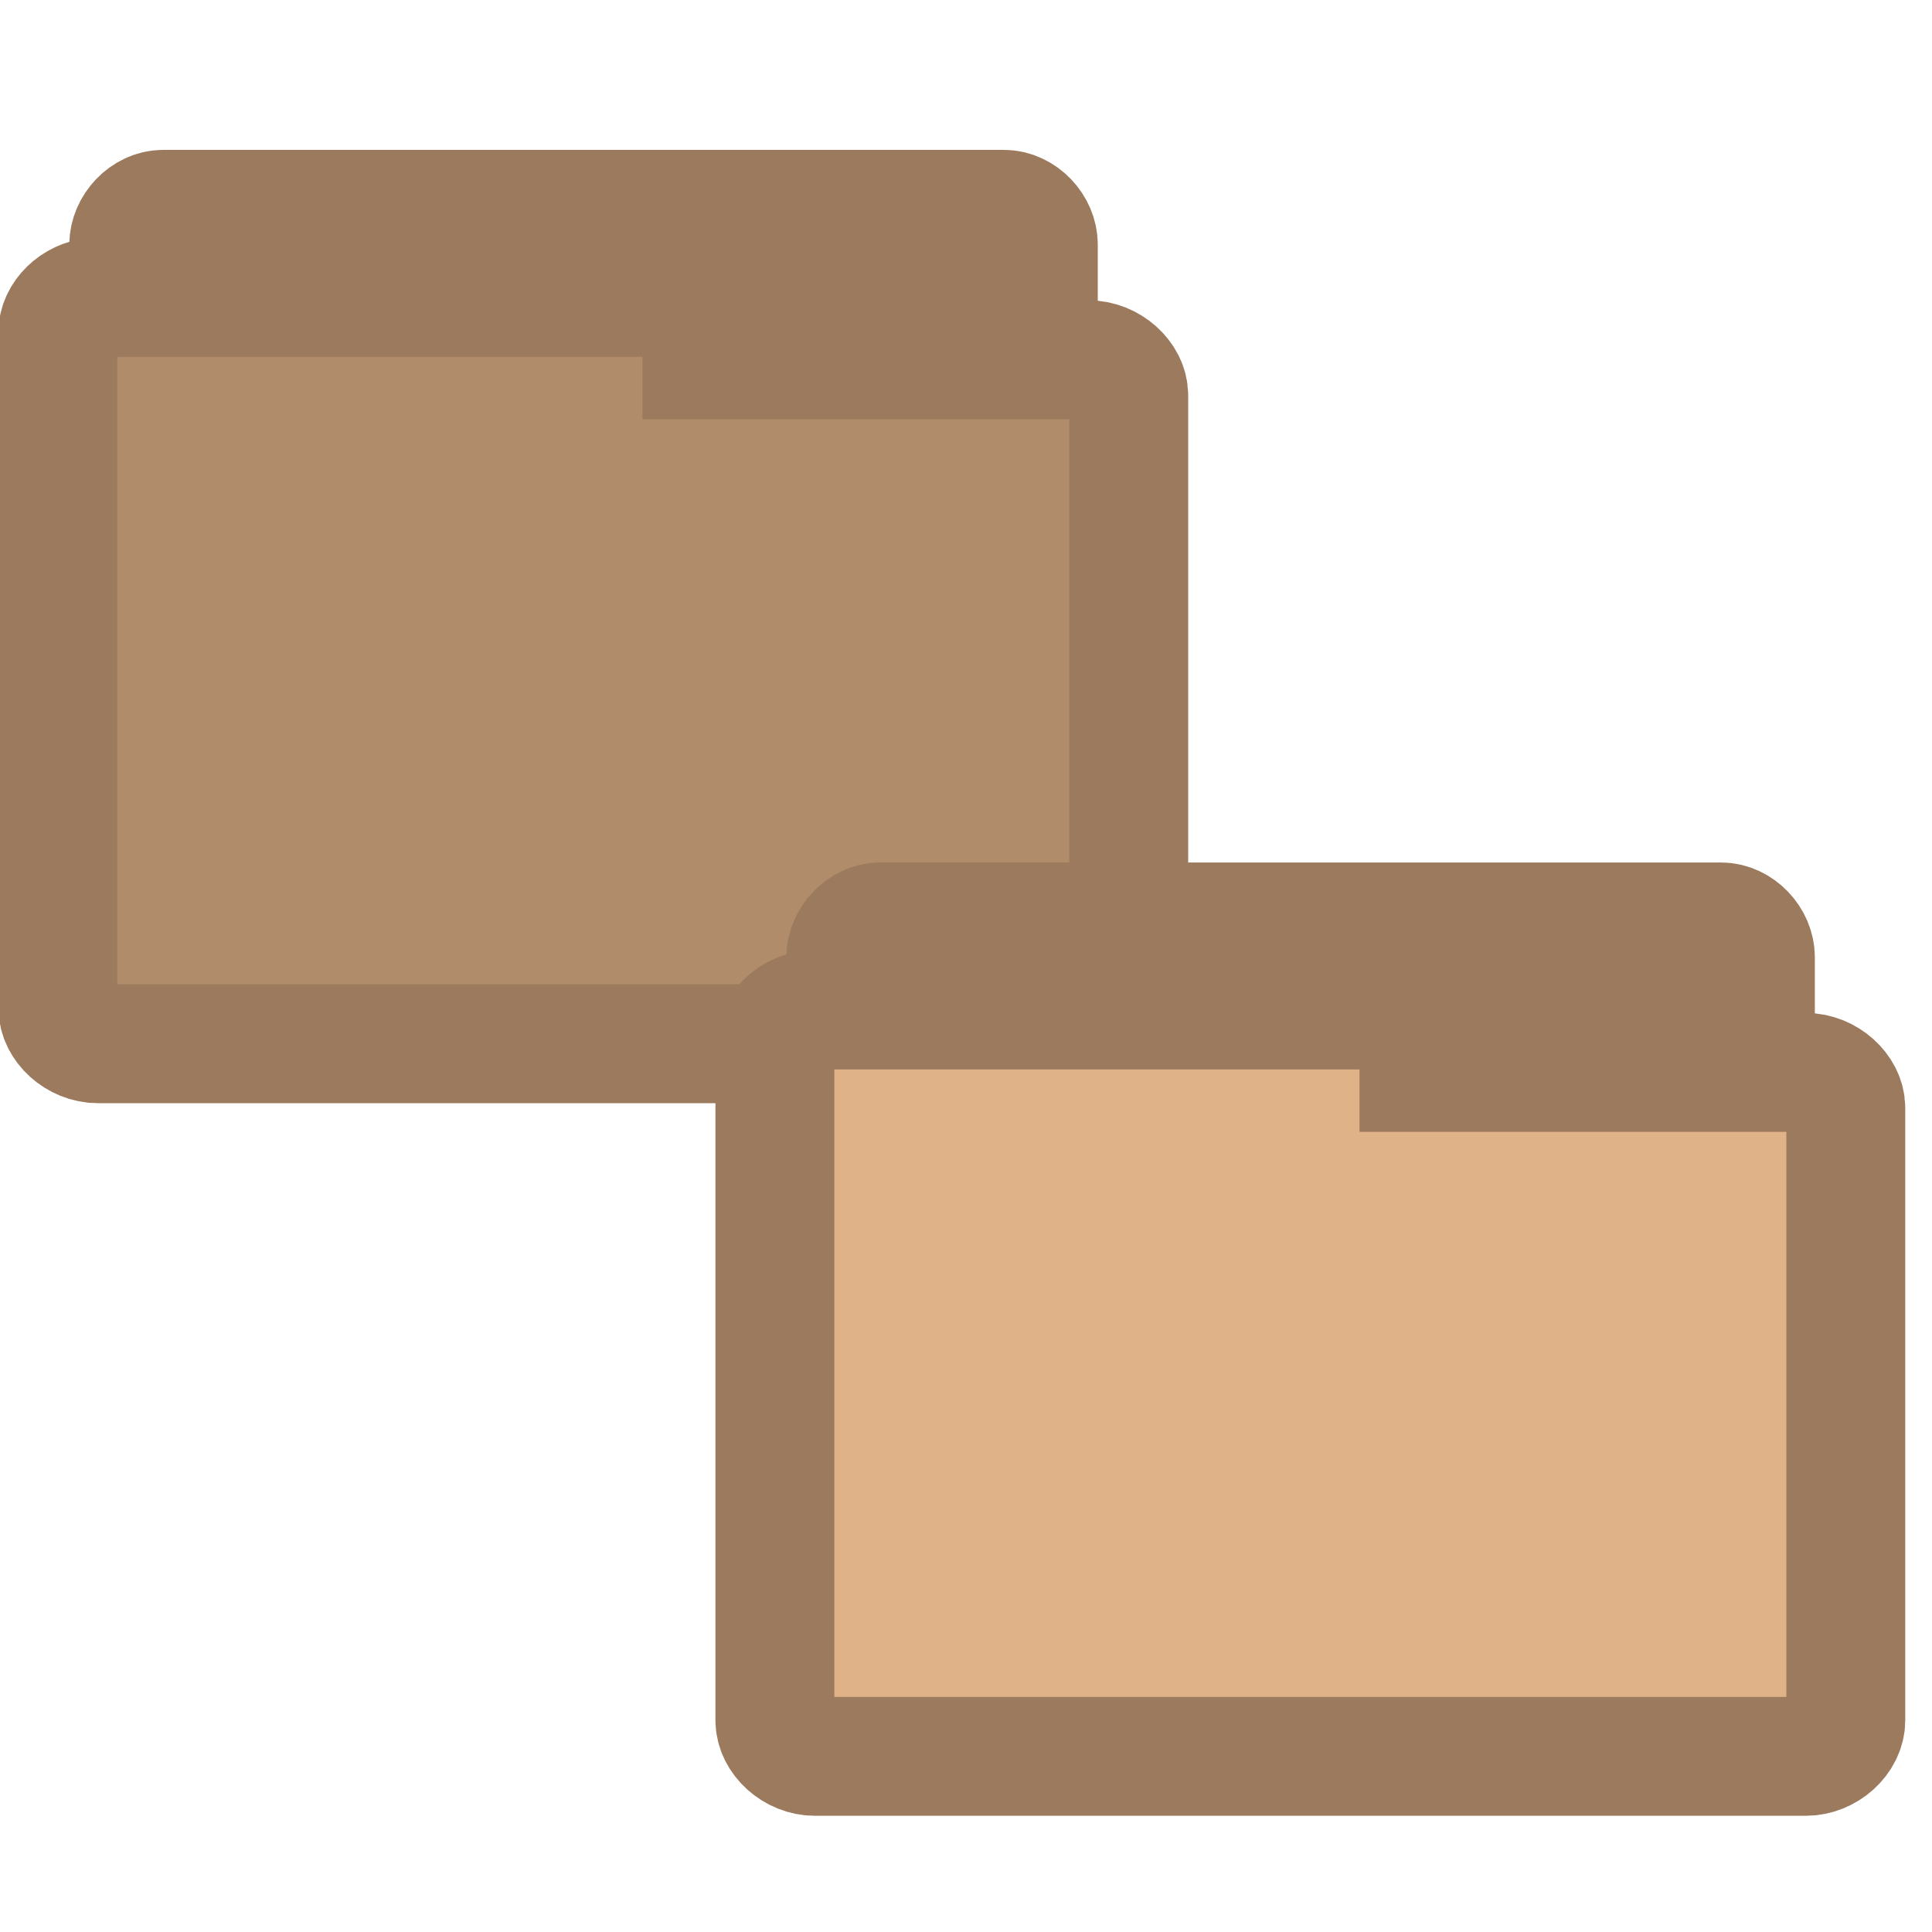 <svg width="16.25" xmlns="http://www.w3.org/2000/svg" height="16.25" viewBox="0 0 13 13">
<g style="stroke:#9c7a5e">
<g style="stroke-width:.806" transform="matrix(.998 0 0 .988 .229 -.272)">
<path style="fill:#9c7a5e" d="M 0.848,6.785 C 0.734,6.773 0.641,6.664 0.641,6.543 l 0,-4.602 c 0,-0.125 0.109,-0.242 0.23,-0.242 l 5.668,0 c 0.121,0 0.23,0.117 0.23,0.242 l 0,4.176 c 0,0.125 -0.109,0.242 -0.23,0.242 l -2.211,0 0,0.184 c 0,0.129 -0.109,0.242 -0.23,0.242 l -3.227,0 c -0.008,0.004 -0.016,0.004 -0.023,0 z"/>
</g>
<g>
<path style="fill:#b08c6b;stroke-width:.8" d="M 0.634,2 C 0.502,2.012 0.389,2.12 0.389,2.239 l 0,4.541 c 0,0.127 0.129,0.243 0.269,0.243 l 6.668,0 c 0.14,0 0.269,-0.116 0.269,-0.243 l 0,-4.12 c 0,-0.123 -0.129,-0.239 -0.269,-0.239 l -2.603,0 0,-0.181 c 0,-0.127 -0.129,-0.239 -0.273,-0.239 l -3.792,0 c -0.008,-0.004 -0.016,-0.004 -0.023,0 z"/>
</g>
<g style="stroke-width:.806" transform="matrix(.998 0 0 .988 5.054 4.523)">
<path style="fill:#9c7a5e" d="M 0.848,6.785 C 0.734,6.773 0.641,6.664 0.641,6.543 l 0,-4.602 c 0,-0.125 0.109,-0.242 0.23,-0.242 l 5.668,0 c 0.121,0 0.23,0.117 0.23,0.242 l 0,4.176 c 0,0.125 -0.109,0.242 -0.23,0.242 l -2.211,0 0,0.184 c 0,0.129 -0.109,0.242 -0.23,0.242 l -3.227,0 c -0.008,0.004 -0.016,0.004 -0.023,0 z"/>
</g>
<g>
<path style="fill:#e0b288;stroke-width:.8" d="M 5.459,6.795 C 5.327,6.807 5.214,6.915 5.214,7.034 l 0,4.541 c 0,0.127 0.129,0.243 0.269,0.243 l 6.668,0 c 0.14,0 0.269,-0.116 0.269,-0.243 l 0,-4.12 c 0,-0.123 -0.129,-0.239 -0.269,-0.239 l -2.603,0 0,-0.181 c 0,-0.127 -0.129,-0.239 -0.273,-0.239 l -3.792,0 c -0.008,-0.004 -0.016,-0.004 -0.023,0 z"/>
</g>
</g>
</svg>
